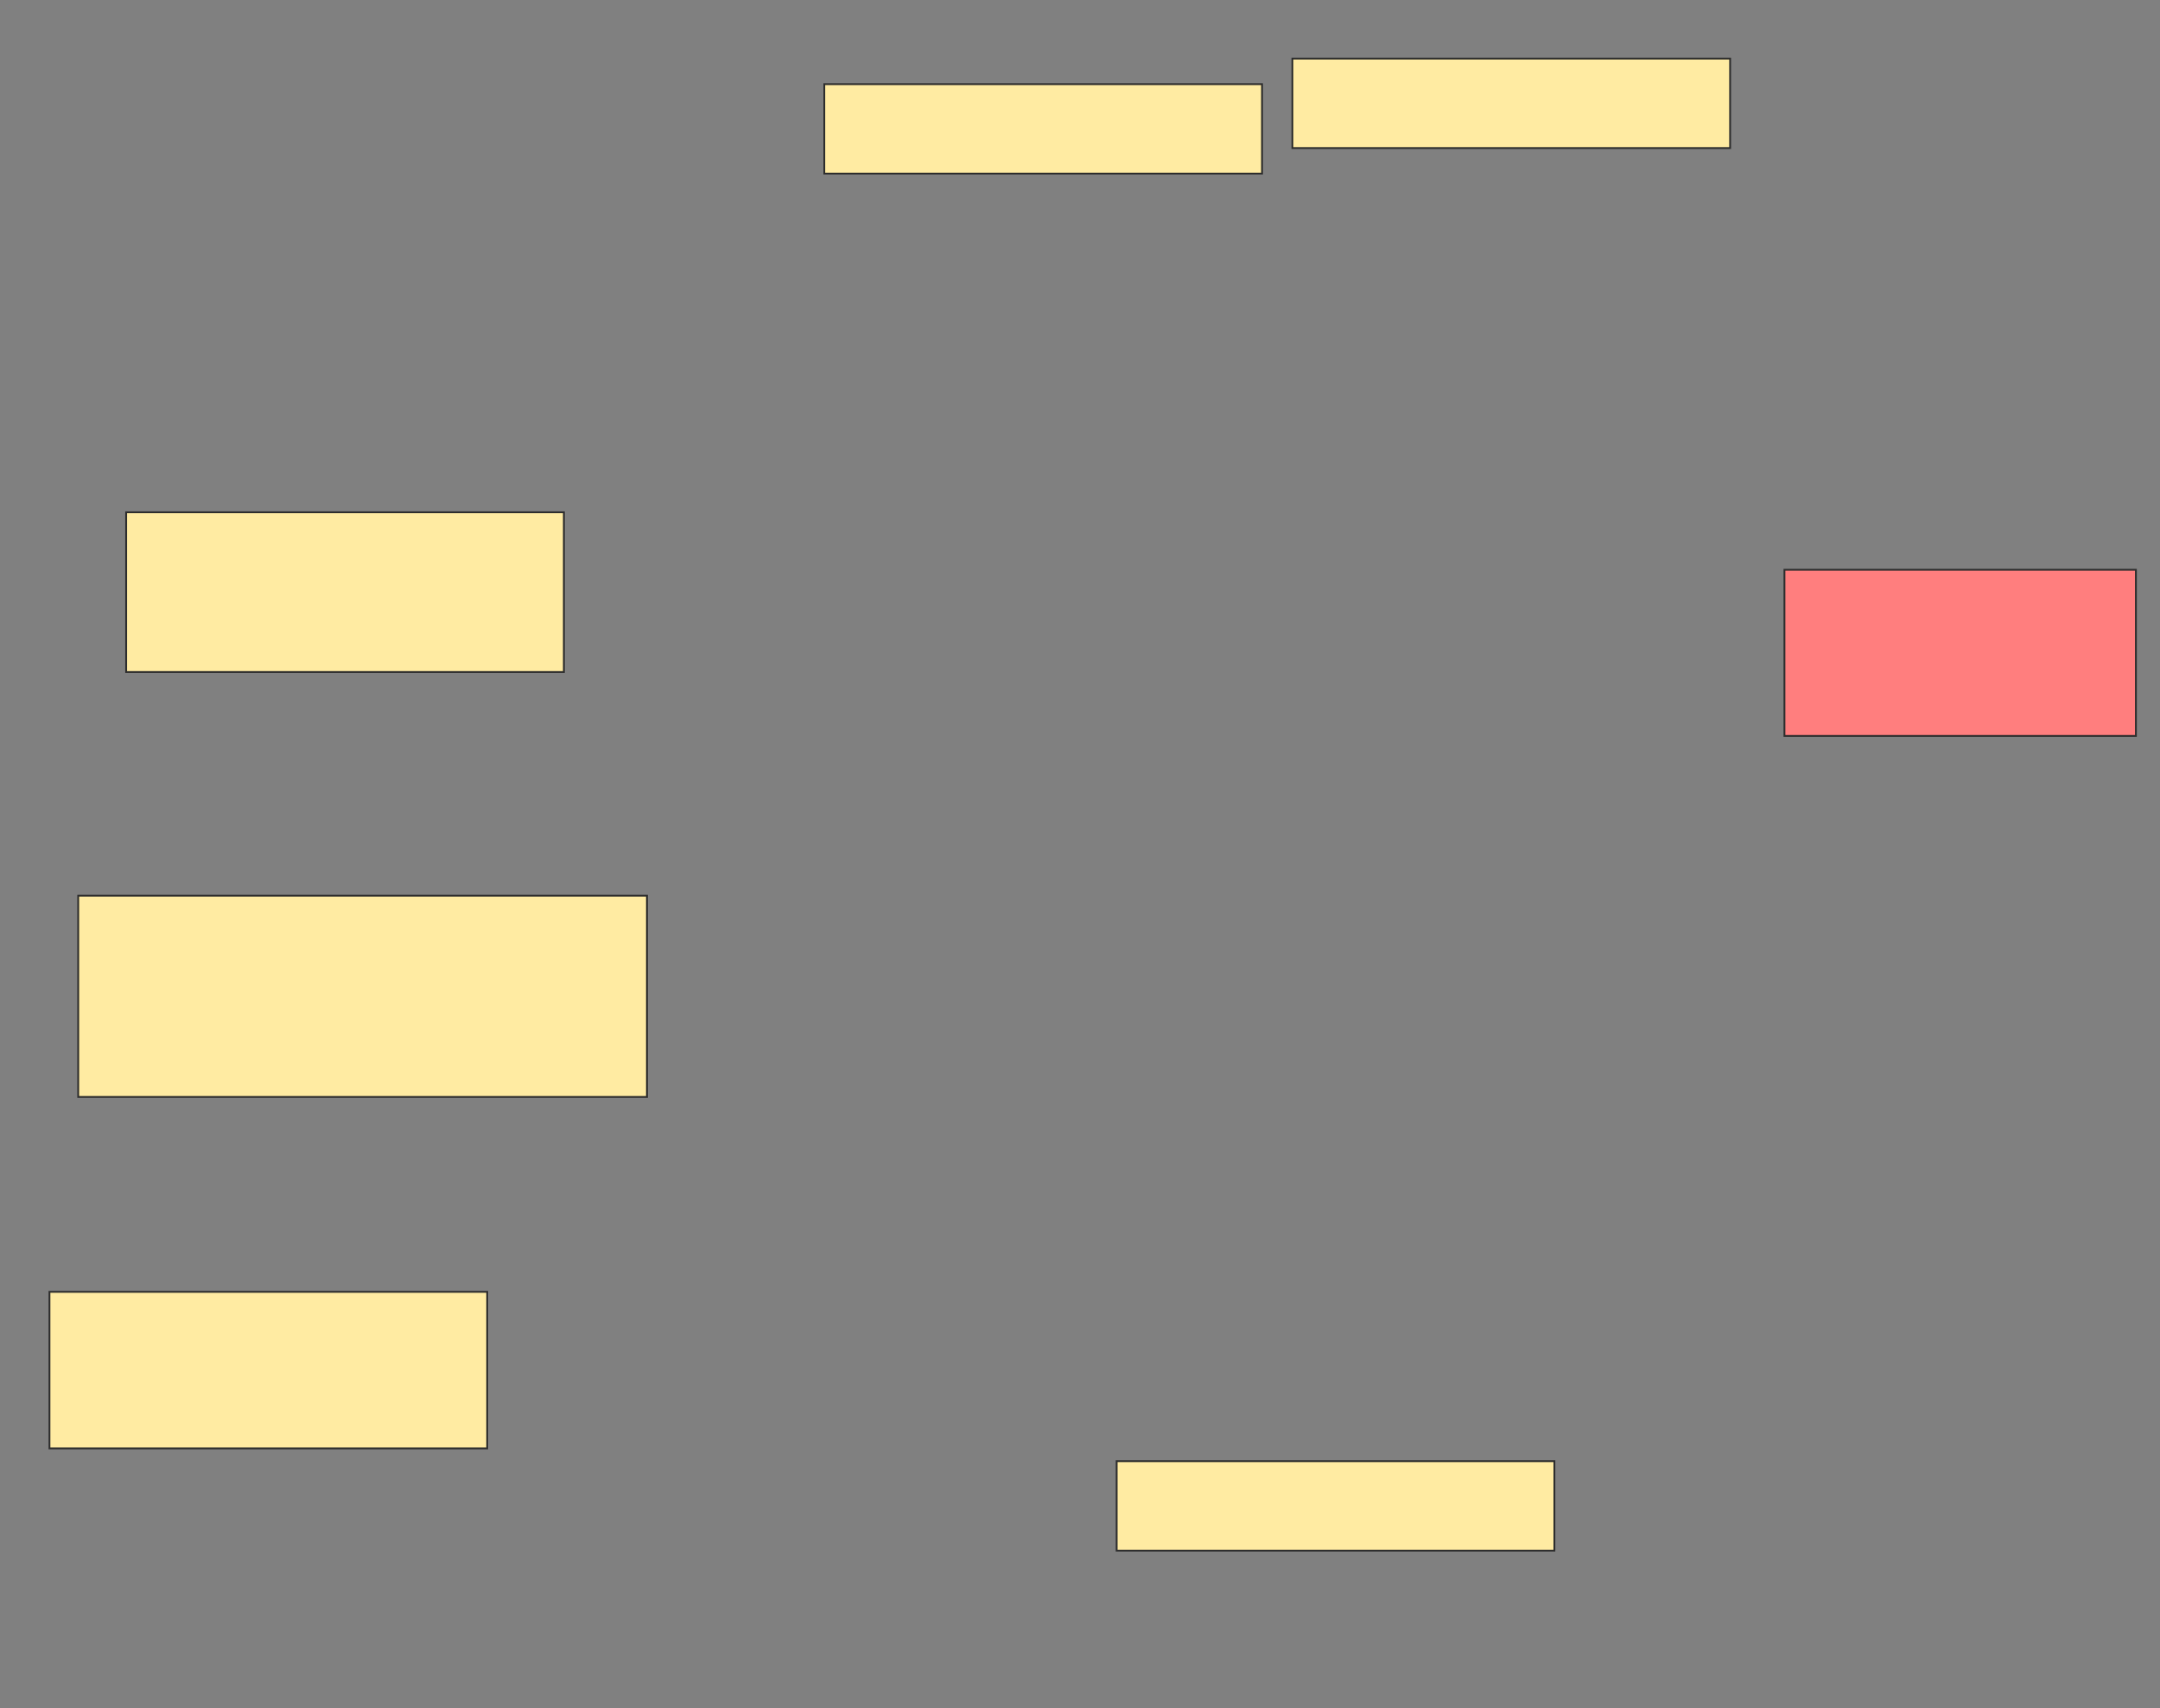 <svg xmlns="http://www.w3.org/2000/svg" width="1186" height="938">
 <rect width="100%" height="100%" fill="#808080" stroke="none"/>
 <!-- Created with Image Occlusion Enhanced -->
 <g>
  <title>Labels</title>
 </g>
 <g>
  <title>Masks</title>
  <rect stroke="#2D2D2D" id="4fa9e1486970446eb6a466c60963807b-ao-1" height="49.123" width="240.351" y="46.211" x="452.596" fill="#FFEBA2"/>
  <rect id="4fa9e1486970446eb6a466c60963807b-ao-2" stroke="#2D2D2D" height="49.123" width="240.351" y="32.175" x="709.614" fill="#FFEBA2"/>
  <rect stroke="#2D2D2D" id="4fa9e1486970446eb6a466c60963807b-ao-3" height="91.228" width="192.982" y="312.877" x="979.789" fill="#FF7E7E" class="qshape"/>
  <rect stroke="#2D2D2D" id="4fa9e1486970446eb6a466c60963807b-ao-4" height="87.719" width="240.351" y="281.298" x="69.263" fill="#FFEBA2"/>
  <rect stroke="#2D2D2D" id="4fa9e1486970446eb6a466c60963807b-ao-5" height="85.965" width="240.351" y="709.368" x="27.158" fill="#FFEBA2"/>
  <rect id="4fa9e1486970446eb6a466c60963807b-ao-6" stroke="#2D2D2D" height="49.123" width="240.351" y="802.351" x="613.123" fill="#FFEBA2"/>
  <rect stroke="#2D2D2D" id="4fa9e1486970446eb6a466c60963807b-ao-7" height="110.526" width="312.281" y="491.825" x="42.947" fill="#FFEBA2"/>
 </g>
</svg>